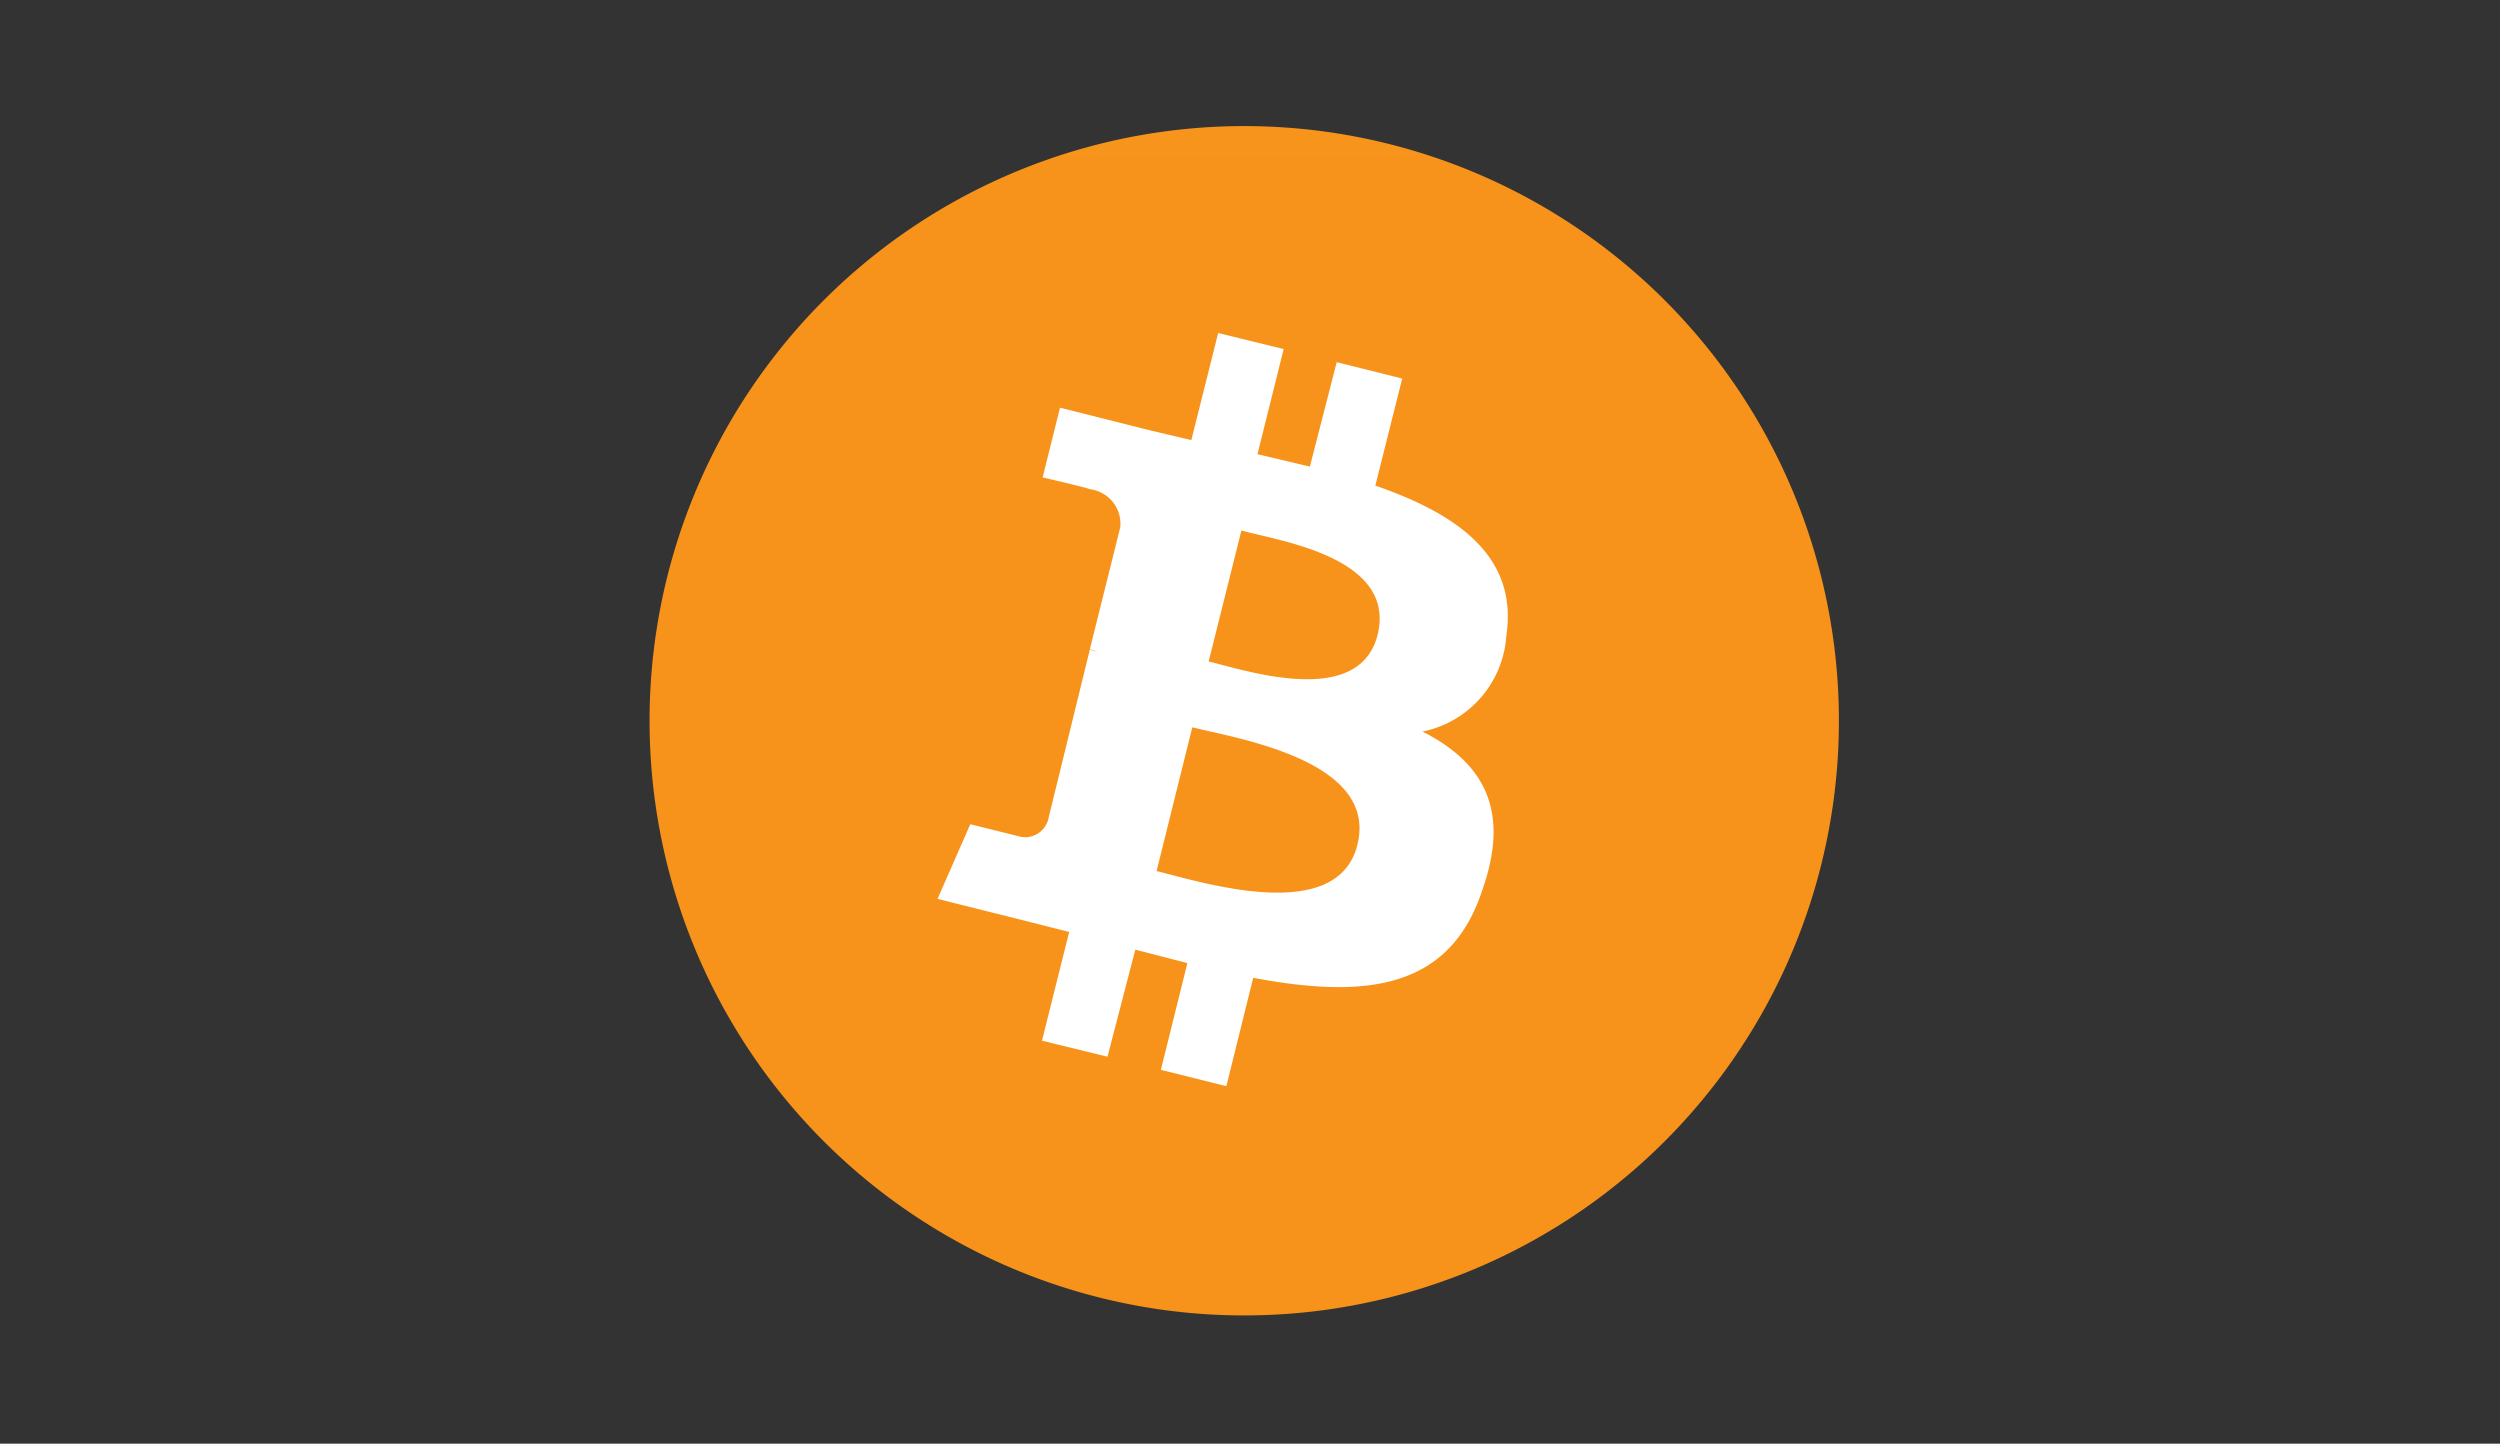 <svg xmlns="http://www.w3.org/2000/svg" xmlns:xlink="http://www.w3.org/1999/xlink" viewBox="0 0 71 41"><rect x="0" y="0" width="71" height="41" fill="#333333" stroke="none"/><defs><style>.cls-1{fill:url(#Безымянный_градиент_6);}.cls-2{fill:#fff;}.cls-3{fill:#999;opacity:0;}</style><linearGradient id="Безымянный_градиент_6" x1="7494.41" y1="8591.24" x2="7494.41" y2="8591.17" gradientTransform="matrix(511.95, 0, 0, -512.01, -3836689.95, 4398763.96)" gradientUnits="userSpaceOnUse"><stop offset="0" stop-color="#f9aa4b"/><stop offset="1" stop-color="#f7931a"/></linearGradient><symbol id="Новый_символ_58" data-name="Новый символ 58" viewBox="0 0 76 44"><g id="g16"><path id="coin" class="cls-1" d="M55.62,26.39a18.16,18.16,0,1,1-13.23-22,18.16,18.16,0,0,1,13.23,22Z"/><path id="symbol" class="cls-2" d="M46,19.41c.36-2.41-1.48-3.71-4-4.58l.82-3.27-2-.5L40,14.25l-1.6-.38.8-3.21-2-.49-.82,3.27-1.27-.3h0l-2.74-.69-.53,2.13s1.47.34,1.44.36a1.06,1.06,0,0,1,.93,1.16l-.93,3.73a.74.74,0,0,1,.21.07l-.21-.06L32,25.06a.73.73,0,0,1-.92.47s-1.45-.36-1.45-.36l-1,2.28,2.6.65,1.42.36-.83,3.32,2,.49L34.67,29l1.59.41-.81,3.26,2,.5.82-3.31c3.4.64,6,.38,7-2.69.87-2.47,0-3.9-1.83-4.83A3.2,3.2,0,0,0,46,19.41ZM41.45,25.8c-.61,2.47-4.78,1.13-6.13.8l1.09-4.39C37.76,22.55,42.1,23.22,41.45,25.8Zm.62-6.42c-.56,2.25-4,1.1-5.16.82l1-4C39,16.51,42.65,17,42.07,19.38Z"/></g><rect class="cls-3" width="76" height="44"/></symbol></defs><title>bitcoin</title><g id="Слой_2" data-name="Слой 2"><g id="Слой_1-2" data-name="Слой 1"><use width="76" height="44" transform="scale(0.93 0.93)" xlink:href="#Новый_символ_58"/></g></g></svg>